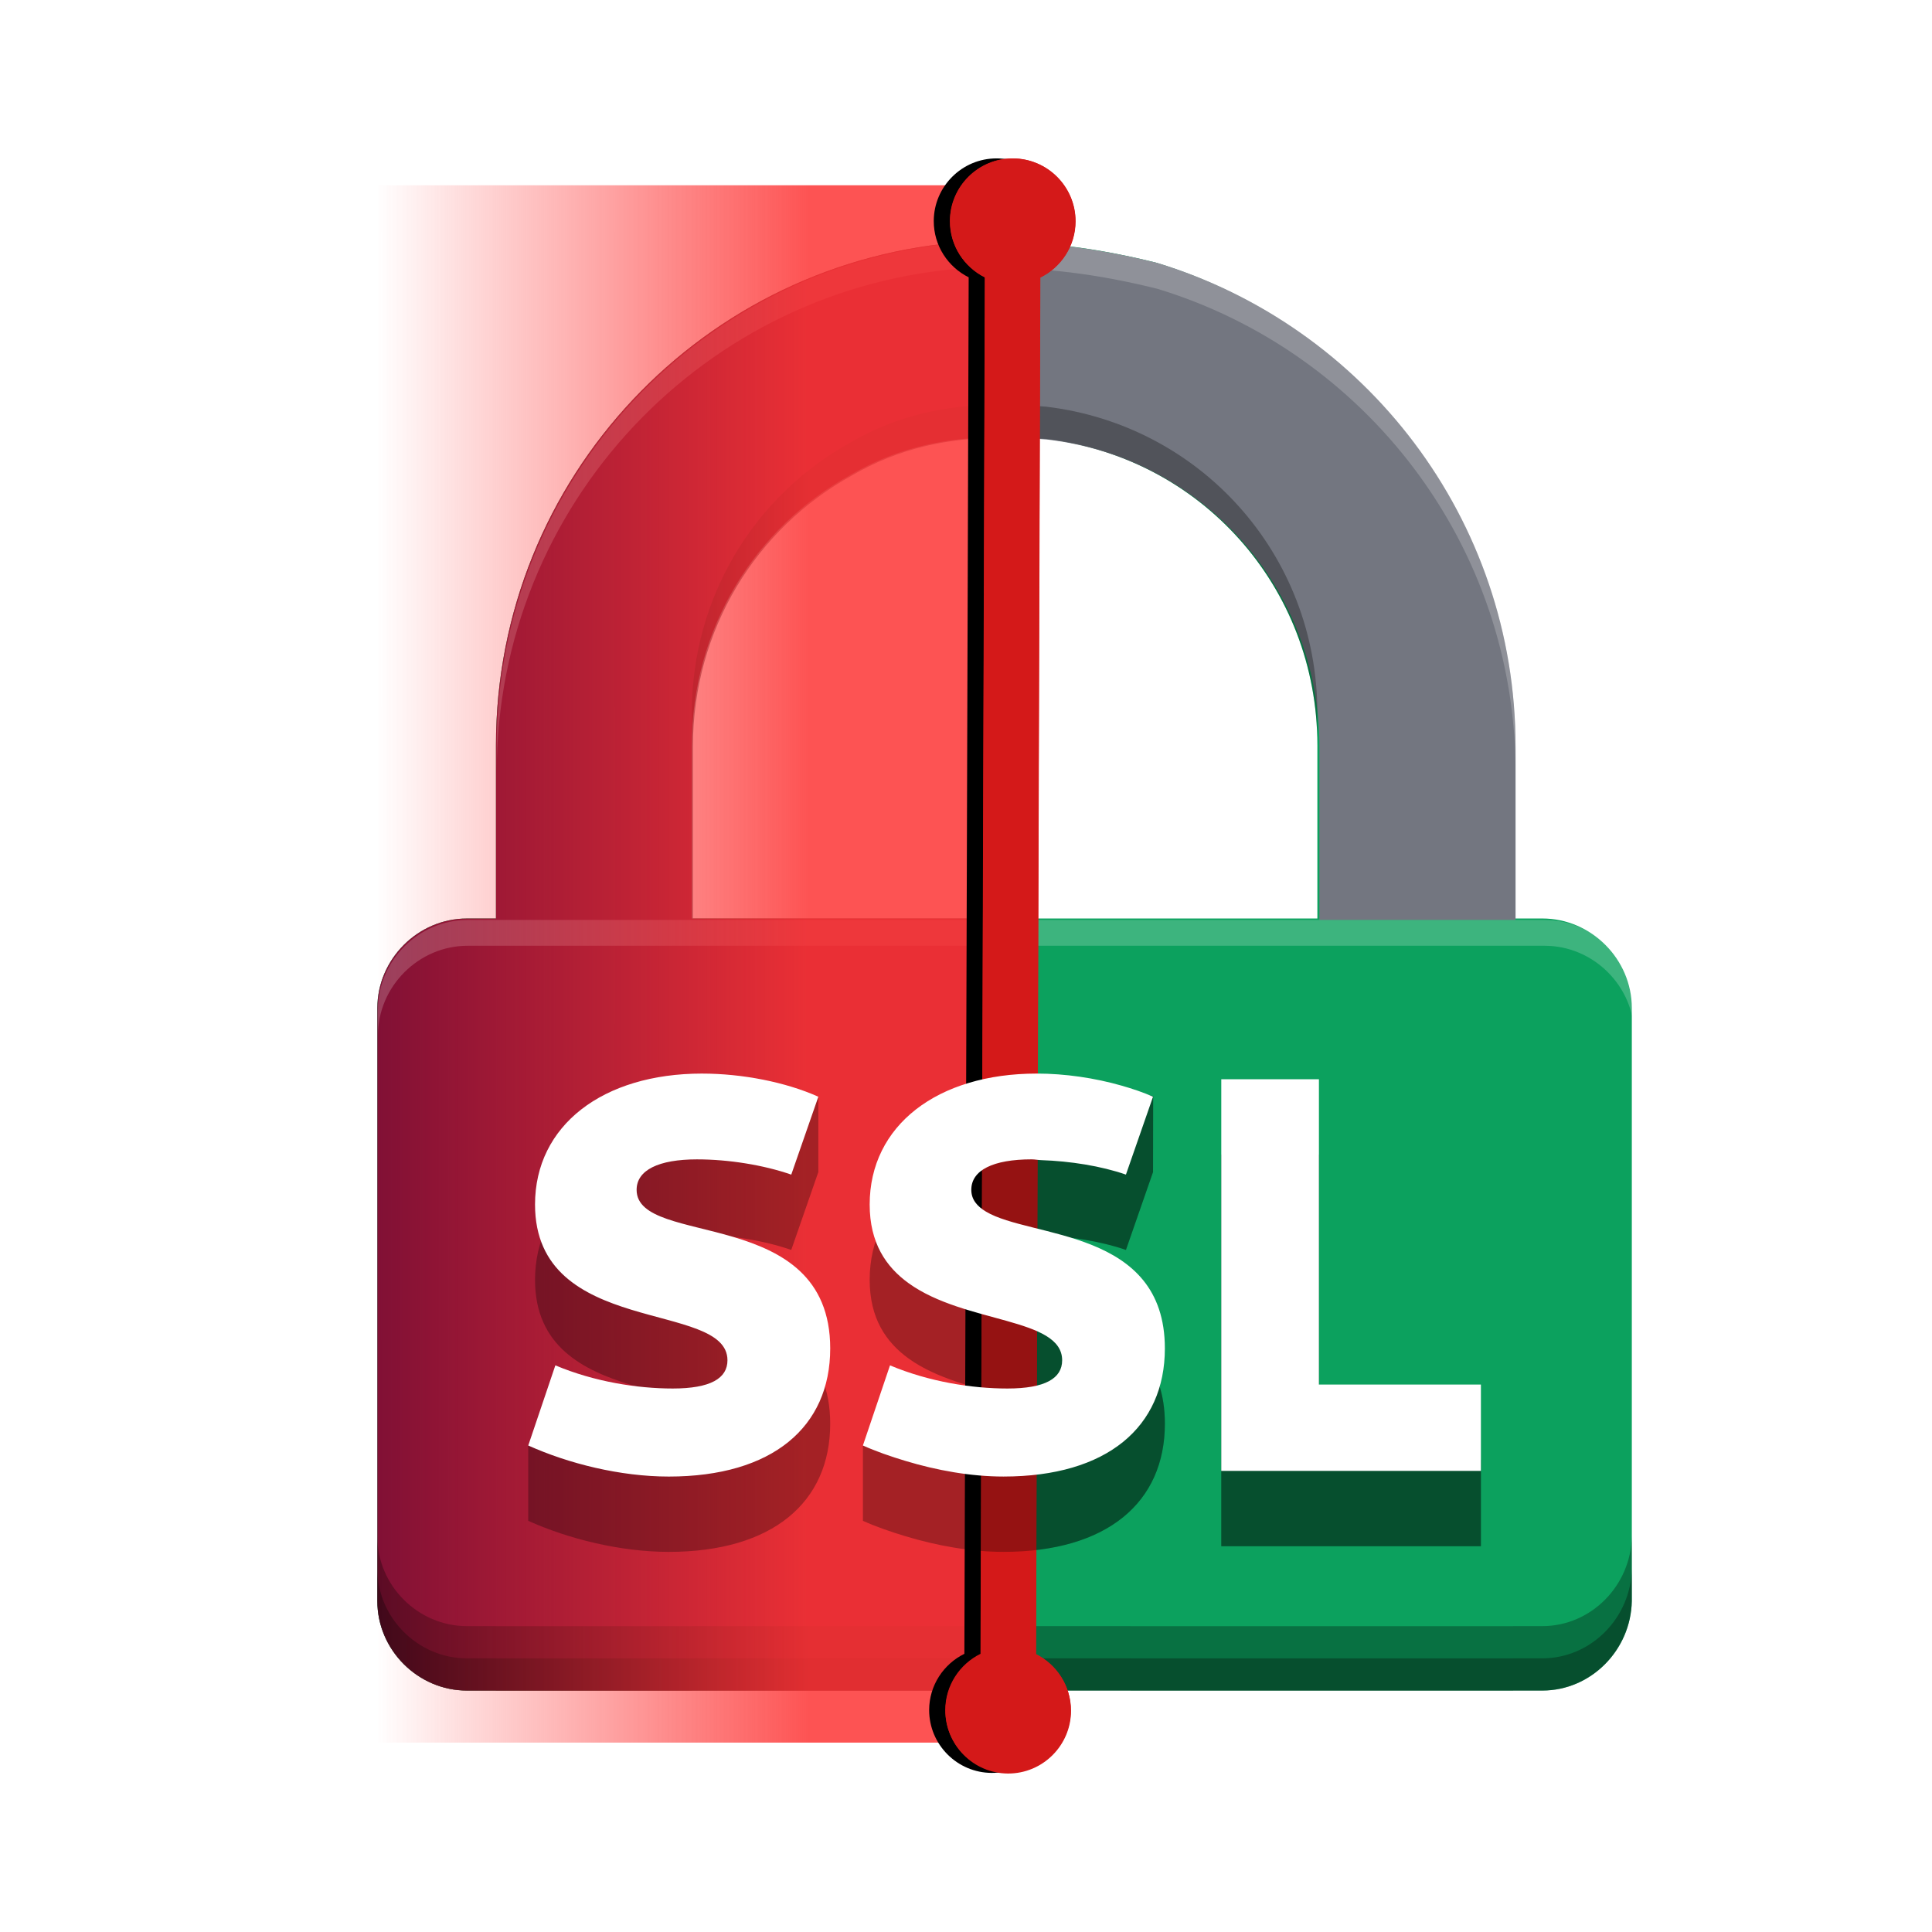 <?xml version="1.0" ?>
<svg xmlns="http://www.w3.org/2000/svg" viewBox="0 0 135.47 135.47">
	<defs>
		<linearGradient id="b" x1="969.23" x2="969.23" y1="1050.6" y2="800.25" gradientTransform="matrix(0 -.12 .121 0 -70.424 184.23)" gradientUnits="userSpaceOnUse">
			<stop stop-color="#fd3535" offset="0"/>
			<stop stop-color="#fd3535" stop-opacity="0" offset="1"/>
		</linearGradient>
		<filter id="a" x="-.026" y="-.364" width="1.051" height="1.727">
			<feGaussianBlur stdDeviation="1.293"/>
		</filter>
	</defs>
	<path d="m67.824 16.95c-18.455 1.204-33.048 16.547-33.048 35.308v12.147h-2.039c-3.429 0-6.277 2.849-6.277 6.277v41.586c0 3.428 2.853 6.272 6.277 6.272h2.039v3e-3h13.734v-3e-3h30.756v3e-3h26.839v-3e-3h2.042c3.425 0 6.211-2.848 6.275-6.272v-41.587c0-3.425-2.846-6.277-6.275-6.277h-2.042v-12.147c0-15.959-10.564-29.434-25.078-33.848l-4.52e-4 -4.52e-4c-3.818-0.944-7.994-1.615-13.202-1.459zm5.526 13.825c10.788 1.282 19.023 10.325 19.023 21.483v12.147l-43.862-4.51e-4v-12.147c0-8.211 4.456-15.284 11.109-18.958 4.465-2.614 9.056-2.908 13.73-2.525z" fill="#0ca15e" stroke-width=".854"/>
	<path transform="scale(.265)" d="m263.54 63.982c-2.344-0.02-4.744 0.006-7.205 0.08l-2e-3 -2e-3c-69.749 4.552-124.9 62.539-124.9 133.45v45.908l51.91-2e-3v-45.908c0-31.034 16.843-57.765 41.986-71.65 12.657-7.41 25.58-9.888 38.703-10.053 4.374-0.055 8.771 0.148 13.188 0.51v2e-3c40.773 4.846 71.896 39.022 71.896 81.193v45.908l51.9-2e-3v-45.908c0-60.316-39.927-111.24-94.781-127.93l-2e-3 -2e-3c-12.626-3.122-26.286-5.455-42.691-5.594z" fill="#737680"/>
	<path d="m49.229 80.559c-6.965 0-11.713 3.641-11.713 9.181 0 9.339 13.493 6.689 13.493 10.923 0 1.266-1.186 1.979-3.837 1.979-2.493 0-7.401-0.138-10.132-1.286v5.282c2.81 1.266 6.45 2.178 9.853 2.178 7.282 0 11.32-3.482 11.32-8.983 0-10.092-13.575-7.045-13.575-11.121 0-1.385 1.543-2.137 4.234-2.137 2.216 0 4.671 0.396 6.61 1.069l1.899-5.461v-5.282c-2.061-0.694-5.878 3.658-8.153 3.658zm23.466 0c-6.965 0-11.714 3.641-11.714 9.181 0 2.693 1.139 4.37 2.736 5.522 3.942 2.842 10.76 2.388 10.76 5.401 0 1.266-1.188 1.979-3.839 1.979-2.493 0-5.501-0.475-8.232-1.623l-1.899 0.337v5.282c0.918 0.414 1.942 0.768 3 1.086 2.181 0.657 4.563 1.091 6.855 1.091 7.282 0 11.318-3.482 11.318-8.983 0-8.417-9.418-7.705-12.551-9.598-0.623-0.377-1.021-0.847-1.021-1.523 0-1.385 1.542-2.137 4.233-2.137 0.217 0 0.447 0.048 0.668 0.055 2.034 0.069 4.191 0.407 5.941 1.014l1.9-5.461 0.008-5.325c-1.87-0.535-6.18 3.702-8.161 3.702zm12.94 0.397v27.464h18.205v-6.056h-11.358v-21.409z" fill="#087142" stroke-width=".854"/>
	<path d="m69.067 16.93c-0.409 0.002-0.822 0.008-1.243 0.02-18.455 1.204-33.048 16.547-33.048 35.308v12.147h-2.039c-3.429 0-6.277 2.849-6.277 6.277v41.586c0 3.428 2.853 6.272 6.277 6.272h2.039v3e-3h13.734v-3e-3h20.558v-54.136h-20.557v-12.147c0-8.211 4.456-15.284 11.109-18.958 3.094-1.811 6.248-2.506 9.448-2.635z" fill="#811035" stroke-width=".854"/>
	<path transform="scale(.265)" d="m263.54 63.986c-2.344-0.02-4.742 0.004-7.203 0.078-69.749 4.552-124.9 62.537-124.9 133.44v6.832c0-70.906 55.155-128.89 124.9-133.44 19.686-0.591 35.466 1.945 49.895 5.514h0.004c54.855 16.682 94.777 67.612 94.777 127.93v-6.832c0-60.316-39.923-111.24-94.777-127.93l-0.004-0.002c-12.626-3.122-26.285-5.454-42.691-5.592zm-134.49 179.43v0.004h-5.322c-12.96 0-23.725 10.768-23.725 23.725v6.832c0-12.956 10.765-23.725 23.725-23.725h7.707v-0.004l269.58 0.002v0.002h7.719c12.96 0 23.713 10.779 23.713 23.723v-6.832c0-12.943-10.753-23.723-23.713-23.723h-6.551v-0.002l-273.13-0.002z" fill="#fff" opacity=".2" stroke-width="3.779"/>
	<path d="m26.459 107.75v4.519c0 3.428 2.853 6.272 6.277 6.272h2.039v3e-3h13.734v-3e-3h30.755v3e-3h26.839v-3e-3h2.042c3.425 0 6.211-2.848 6.274-6.272v-4.519c-0.064 3.424-2.849 6.272-6.274 6.272h-2.042v3e-3h-26.839v-3e-3h-30.755v3e-3h-13.734v-3e-3h-2.039c-3.425 0-6.277-2.844-6.277-6.272z" opacity=".3" stroke-width=".854"/>
	<path d="m69.86 28.381c-3.472 0.044-6.892 0.699-10.241 2.66-6.653 3.674-11.109 10.746-11.109 18.958v2.259c0-8.211 4.456-15.284 11.109-18.958 4.465-2.614 9.056-2.908 13.73-2.525 10.788 1.282 19.023 10.325 19.023 21.483v-2.259c0-11.158-8.235-20.201-19.023-21.483-1.169-0.096-2.331-0.149-3.489-0.135zm-43.401 81.628v2.259c0 3.428 2.853 6.272 6.277 6.272h2.039v3e-3h13.734v-3e-3h30.755v3e-3h26.839v-3e-3h2.042c3.425 0 6.211-2.848 6.274-6.272v-2.259c-0.064 3.424-2.849 6.272-6.274 6.272h-2.042v3e-3h-26.839v-3e-3h-30.755v3e-3h-13.734v-3e-3h-2.039c-3.425 0-6.277-2.844-6.277-6.272z" opacity=".3" stroke-width=".854"/>
	<path d="m21.05 122.19h49.662l0.294-109.2h-49.423z" fill="url(#b)" fill-rule="evenodd" opacity=".85" stroke-width=".488"/>
	<path transform="matrix(0 -1.069 -1.069 0 37.042 -4.431)" d="m-18.663-34.83c-1.616 0.004-3.012 0.948-3.682 2.311l-90.289 0.281c-0.677-1.358-2.079-2.295-3.695-2.29-2.267 6e-3 -4.112 1.859-4.106 4.127 6e-3 2.267 1.861 4.112 4.129 4.106 1.615-0.004 3.012-0.948 3.682-2.31l90.289-0.282c0.677 1.357 2.078 2.294 3.693 2.29 2.267-6e-3 4.113-1.859 4.107-4.127-6e-3 -2.267-1.86-4.112-4.127-4.106z" filter="url(#a)" stop-color="#000000"/>
	<path transform="matrix(0 -1.069 -1.069 0 37.042 -4.431)" d="m-18.663-35.888c-1.616 0.004-3.012 0.948-3.682 2.311l-90.289 0.281c-0.677-1.358-2.079-2.295-3.695-2.29-2.267 6e-3 -4.112 1.859-4.106 4.127 6e-3 2.267 1.861 4.112 4.129 4.106 1.615-0.004 3.012-0.948 3.682-2.31l90.289-0.282c0.677 1.357 2.078 2.294 3.693 2.29 2.267-6e-3 4.113-1.859 4.107-4.127-6e-3 -2.267-1.86-4.112-4.127-4.106z" fill="#d41919" filter="url(#a)" stop-color="#000000"/>
	<path d="m75.42 15.526c-0.005 1.728-1.014 3.221-2.471 3.938l-0.3 96.552c1.452 0.724 2.454 2.224 2.449 3.951-0.006 2.425-1.988 4.397-4.413 4.391-2.425-6e-3 -4.397-1.99-4.391-4.415 0.005-1.727 1.014-3.221 2.47-3.937l0.301-96.552c-1.452-0.724-2.453-2.222-2.449-3.949 0.006-2.425 1.988-4.398 4.413-4.391 2.425 0.006 4.397 1.989 4.391 4.414z" fill="#d41919" stop-color="#000000" stroke-width="1.069"/>
	<path d="m49.229 80.559c-6.965 0-11.713 3.641-11.713 9.181 0 9.339 13.493 6.689 13.493 10.923 0 1.266-1.186 1.979-3.837 1.979-2.493 0-7.401-0.138-10.132-1.286v5.282c2.81 1.266 6.45 2.178 9.853 2.178 7.282 0 11.32-3.482 11.32-8.983 0-10.092-13.575-7.045-13.575-11.121 0-1.385 1.543-2.137 4.234-2.137 2.216 0 4.671 0.396 6.61 1.069l1.899-5.461v-5.282c-2.061-0.694-5.878 3.658-8.153 3.658zm23.466 0c-6.965 0-11.714 3.641-11.714 9.181 0 2.693 1.139 4.37 2.736 5.522 3.942 2.842 10.76 2.388 10.76 5.401 0 1.266-1.188 1.979-3.839 1.979-2.493 0-5.501-0.475-8.232-1.623l-1.899 0.337v5.282c0.918 0.414 1.942 0.768 3 1.086 2.181 0.657 4.563 1.091 6.855 1.091 7.282 0 11.318-3.482 11.318-8.983 0-8.417-9.418-7.705-12.551-9.598-0.623-0.377-1.021-0.847-1.021-1.523 0-1.385 1.542-2.137 4.233-2.137 0.217 0 0.447 0.048 0.668 0.055 2.034 0.069 4.191 0.407 5.941 1.014l1.9-5.461 0.008-5.325c-1.87-0.535-6.18 3.702-8.161 3.702zm12.94 0.397v27.464h18.205v-6.056h-11.358v-21.409z" opacity=".3" stroke-width=".854"/>
	<path d="m49.229 75.278c-6.965 0-11.713 3.641-11.713 9.181 0 9.339 13.493 6.689 13.493 10.923 0 1.266-1.186 1.979-3.837 1.979-2.493 0-5.501-0.475-8.231-1.623l-1.9 5.619c2.81 1.266 6.45 2.178 9.853 2.178 7.282 0 11.32-3.482 11.32-8.983 0-10.092-13.575-7.045-13.575-11.121 0-1.385 1.543-2.137 4.234-2.137 2.216 0 4.671 0.396 6.61 1.069l1.899-5.461c-2.295-1.029-5.343-1.623-8.153-1.623zm23.466 0c-6.965 0-11.714 3.641-11.714 9.181 0 2.693 1.139 4.37 2.736 5.522 3.942 2.842 10.76 2.388 10.76 5.401 0 1.266-1.188 1.979-3.839 1.979-2.493 0-5.501-0.475-8.232-1.623l-0.961 2.842-0.939 2.777c0.918 0.414 1.942 0.768 3 1.086 2.181 0.657 4.563 1.091 6.855 1.091 7.282 0 11.318-3.482 11.318-8.983 0-8.417-9.418-7.705-12.551-9.598-0.623-0.377-1.021-0.847-1.021-1.523 0-1.385 1.542-2.137 4.233-2.137 0.217 0 0.447 0.048 0.668 0.055 2.034 0.069 4.191 0.407 5.941 1.014l1.9-5.461c-0.678-0.304-1.432-0.556-2.215-0.78-1.87-0.535-3.957-0.843-5.937-0.843zm12.94 0.397v27.464h18.205v-6.056h-11.358v-21.409z" fill="#fff" stroke-width=".854"/>
</svg>